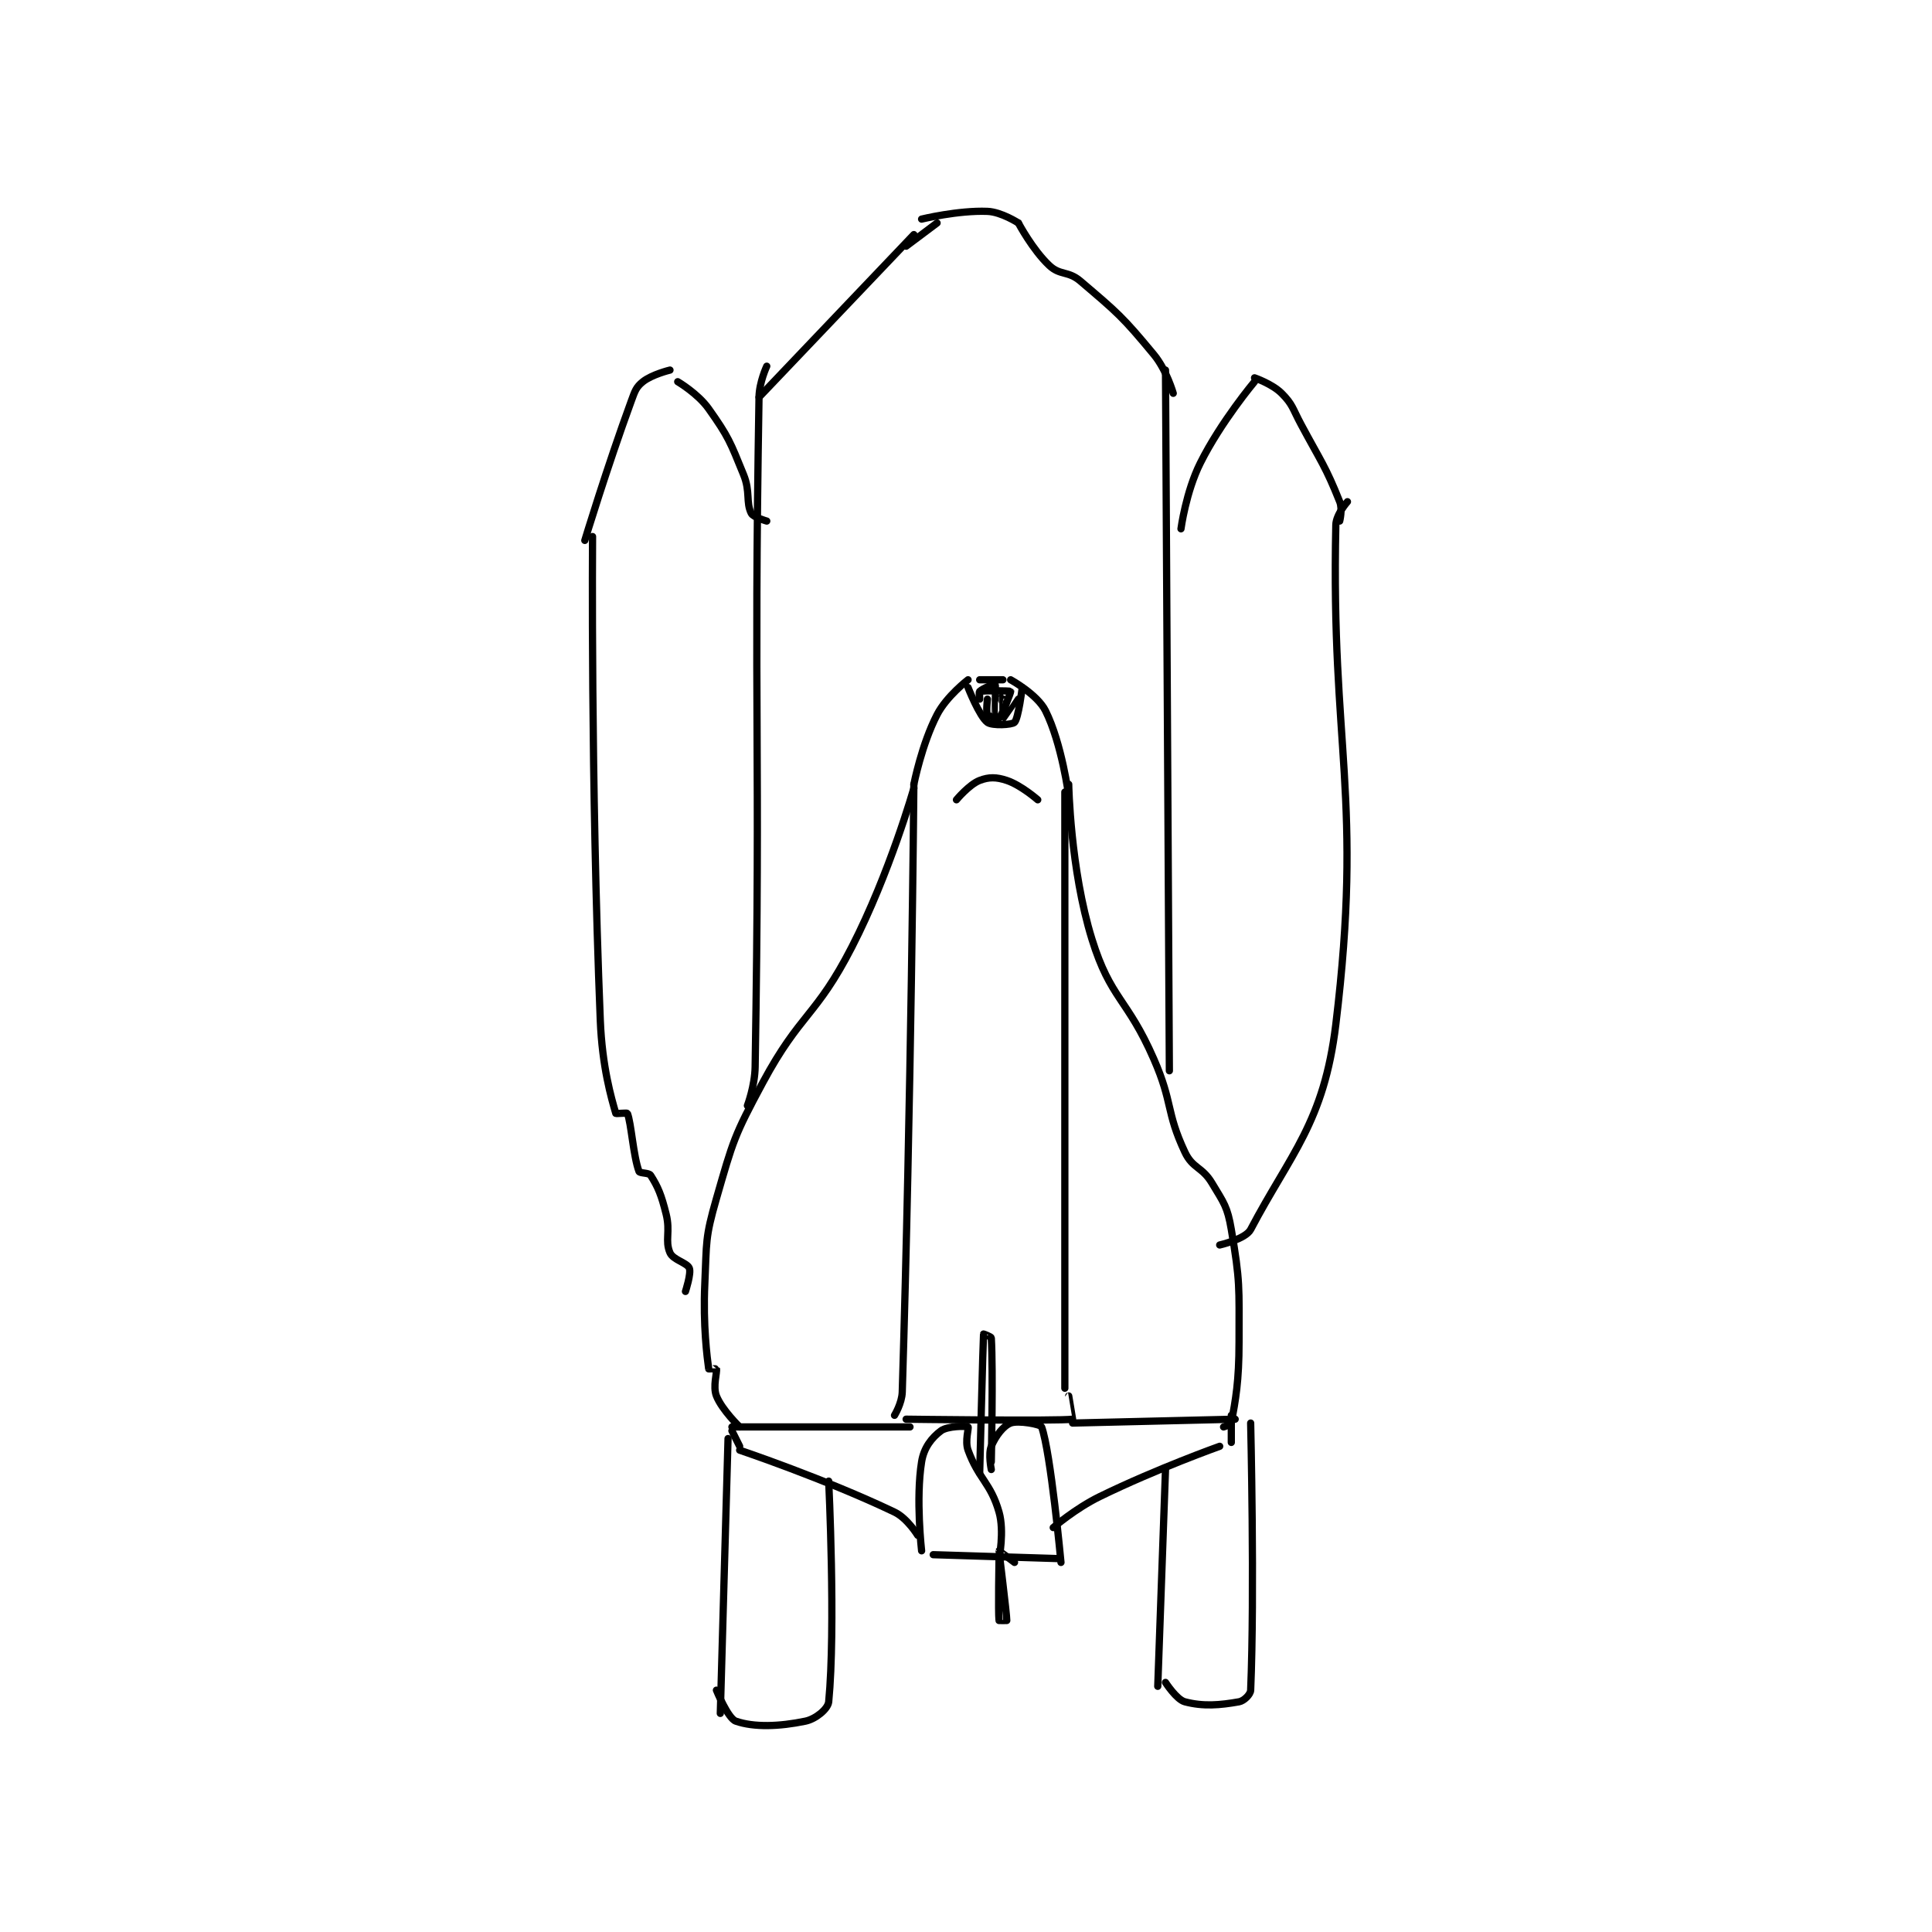 <?xml version="1.0" encoding="utf-8"?>
<!DOCTYPE svg PUBLIC "-//W3C//DTD SVG 1.1//EN" "http://www.w3.org/Graphics/SVG/1.1/DTD/svg11.dtd">
<svg viewBox="0 0 800 800" preserveAspectRatio="xMinYMin meet" xmlns="http://www.w3.org/2000/svg" version="1.1">
<g fill="none" stroke="black" stroke-linecap="round" stroke-linejoin="round" stroke-width="1.872">
<g transform="translate(242.157,87.52) scale(1.603) translate(-192,-3)">
<path id="0" d="M277 151 C277 151 276.299 233.054 274 308 C273.911 310.892 272 314 272 314 "/>
<path id="1" d="M316 153 L316 307 "/>
<path id="2" d="M277 151 C277 151 279.028 140.66 283 133 C285.474 128.229 291 124 291 124 "/>
<path id="3" d="M302 124 C302 124 308.889 127.779 311 132 C315.221 140.442 317 154 317 154 "/>
<path id="4" d="M300 124 L294 124 "/>
<path id="5" d="M275 315 C275 315 314.322 315.525 318 315 C318.012 314.998 317 309 317 309 "/>
<path id="6" d="M291 126 C291 126 293.925 133.444 296 135 C297.236 135.927 302.352 135.648 303 135 C304.018 133.982 305 126 305 126 "/>
<path id="7" d="M304 129 C304 129 300.008 135.002 300 135 C299.994 134.999 300 128 300 128 C300 128 298 135.001 298 135 C297.999 134.999 298.153 125.306 298 125 C298 125 294.785 126.215 294 127 C293.738 127.262 294 129 294 129 C294 129 293.941 127.015 294 127 C294.941 126.765 301.876 126.826 302 127 C302.106 127.148 299.733 133.267 299 134 C298.853 134.147 296.267 133.446 296 133 C295.618 132.363 296 129 296 129 "/>
<path id="8" d="M288 155 C288 155 291.303 151.037 294 150 C296.383 149.083 298.311 149.103 301 150 C304.714 151.238 309 155 309 155 "/>
<path id="9" d="M318 316 L360 315 "/>
<path id="10" d="M276 317 L230 317 "/>
<path id="11" d="M278 345 C278 345 275.323 340.589 272 339 C254.145 330.461 232 323 232 323 "/>
<path id="12" d="M313 343 C313 343 318.694 338.079 325 335 C339.805 327.769 356 322 356 322 "/>
<path id="13" d="M230 318 L232 322 "/>
<path id="14" d="M359 321 L359 314 "/>
<path id="15" d="M279 349 C279 349 277.457 335.57 279 326 C279.591 322.336 281.62 319.785 284 318 C285.677 316.742 290.616 316.726 291 317 C291.262 317.187 290.135 320.623 291 323 C293.724 330.492 296.833 331.416 299 339 C300.422 343.977 299 351 299 351 "/>
<path id="16" d="M297 328 C297 328 296.168 323.998 297 322 C298.122 319.308 300.113 316.726 302 316 C303.966 315.244 309.752 316.314 310 317 C312.345 323.493 315 352 315 352 "/>
<path id="17" d="M282 350 L314 351 "/>
<path id="18" d="M294 329 C294 329 294.872 294.495 295 293 C295.003 292.966 296.982 293.707 297 294 C297.506 302.347 297 326 297 326 "/>
<path id="19" d="M299 351 C299 351 298.754 365.031 299 367 C299.004 367.031 301 367 301 367 C301 365.219 298.971 349.217 299 349 C299.004 348.97 303 352 303 352 "/>
<path id="20" d="M277 152 C277 152 270.778 173.946 261 193 C251.701 211.121 247.692 210 238 228 C230.542 241.85 230.323 243.012 226 258 C223.046 268.242 223.494 269.134 223 280 C222.51 290.776 223.595 299.031 224 302 C224.005 302.037 225.981 301.934 226 302 C226.231 302.809 225.022 306.556 226 309 C227.452 312.631 232 317 232 317 "/>
<path id="21" d="M317 151 C317 151 317.393 172.906 323 191 C327.816 206.543 332.122 206.237 339 222 C343.979 233.409 342.075 235.492 347 246 C349.002 250.272 351.447 249.745 354 254 C357.139 259.231 357.989 260.08 359 266 C361.307 279.515 361 280.693 361 295 C361 305.36 360.1 309.949 359 316 C358.93 316.386 357 317 357 317 "/>
<path id="22" d="M239 43 C239 43 237.065 47.098 237 51 C235.607 135.04 237.392 139.091 236 224 C235.919 228.924 234 234 234 234 "/>
<path id="23" d="M342 44 L343 225 "/>
<path id="24" d="M277 9 L237 51 "/>
<path id="25" d="M344 50 C344 50 342.296 43.983 339 40 C330.904 30.218 329.678 29.244 320 21 C316.862 18.327 314.786 19.612 312 17 C307.659 12.93 304 6 304 6 "/>
<path id="26" d="M279 5 C279 5 288.466 2.699 296 3 C299.616 3.145 304 6 304 6 "/>
<path id="27" d="M283 6 L275 12 "/>
<path id="28" d="M239 83 C239 83 235.521 82.042 235 81 C233.567 78.135 234.812 75.447 233 71 C229.538 62.503 229.155 61.278 224 54 C221.206 50.056 216 47 216 47 "/>
<path id="29" d="M346 85 C346 85 347.274 75.451 351 68 C356.349 57.301 365 47 365 47 "/>
<path id="30" d="M192 88 C192 88 197.638 69.389 204 52 C204.96 49.375 205.251 48.399 207 47 C209.349 45.121 214 44 214 44 "/>
<path id="31" d="M365 46 C365 46 369.568 47.568 372 50 C374.874 52.874 374.788 53.87 377 58 C382.254 67.807 383.287 68.719 387 78 C387.774 79.934 387 83 387 83 "/>
<path id="32" d="M194 87 C194 87 193.513 150.252 196 212 C196.48 223.927 198.853 232.069 200 236 C200.04 236.137 202.926 235.815 203 236 C203.999 238.498 204.517 247.044 206 251 C206.196 251.521 208.554 251.299 209 252 C210.924 255.024 211.756 257.024 213 262 C214.159 266.636 212.637 268.82 214 272 C214.803 273.873 218.428 274.569 219 276 C219.534 277.336 218 282 218 282 "/>
<path id="33" d="M389 78 C389 78 386.06 81.28 386 84 C384.715 141.842 393.108 154.194 386 213 C382.933 238.373 374.258 246.509 364 266 C362.696 268.478 356 270 356 270 "/>
<path id="34" d="M229 320 L227 391 "/>
<path id="35" d="M255 331 C255 331 256.838 369.01 255 388 C254.82 389.859 251.638 392.45 249 393 C242.258 394.405 235.699 394.634 231 393 C228.969 392.293 226 385 226 385 "/>
<path id="36" d="M342 328 L340 384 "/>
<path id="37" d="M364 316 C364 316 365.046 359.909 364 385 C363.953 386.136 362.247 387.78 361 388 C356.054 388.873 351.77 389.255 347 388 C344.848 387.434 342 383 342 383 "/>
</g>
</g>
</svg>
